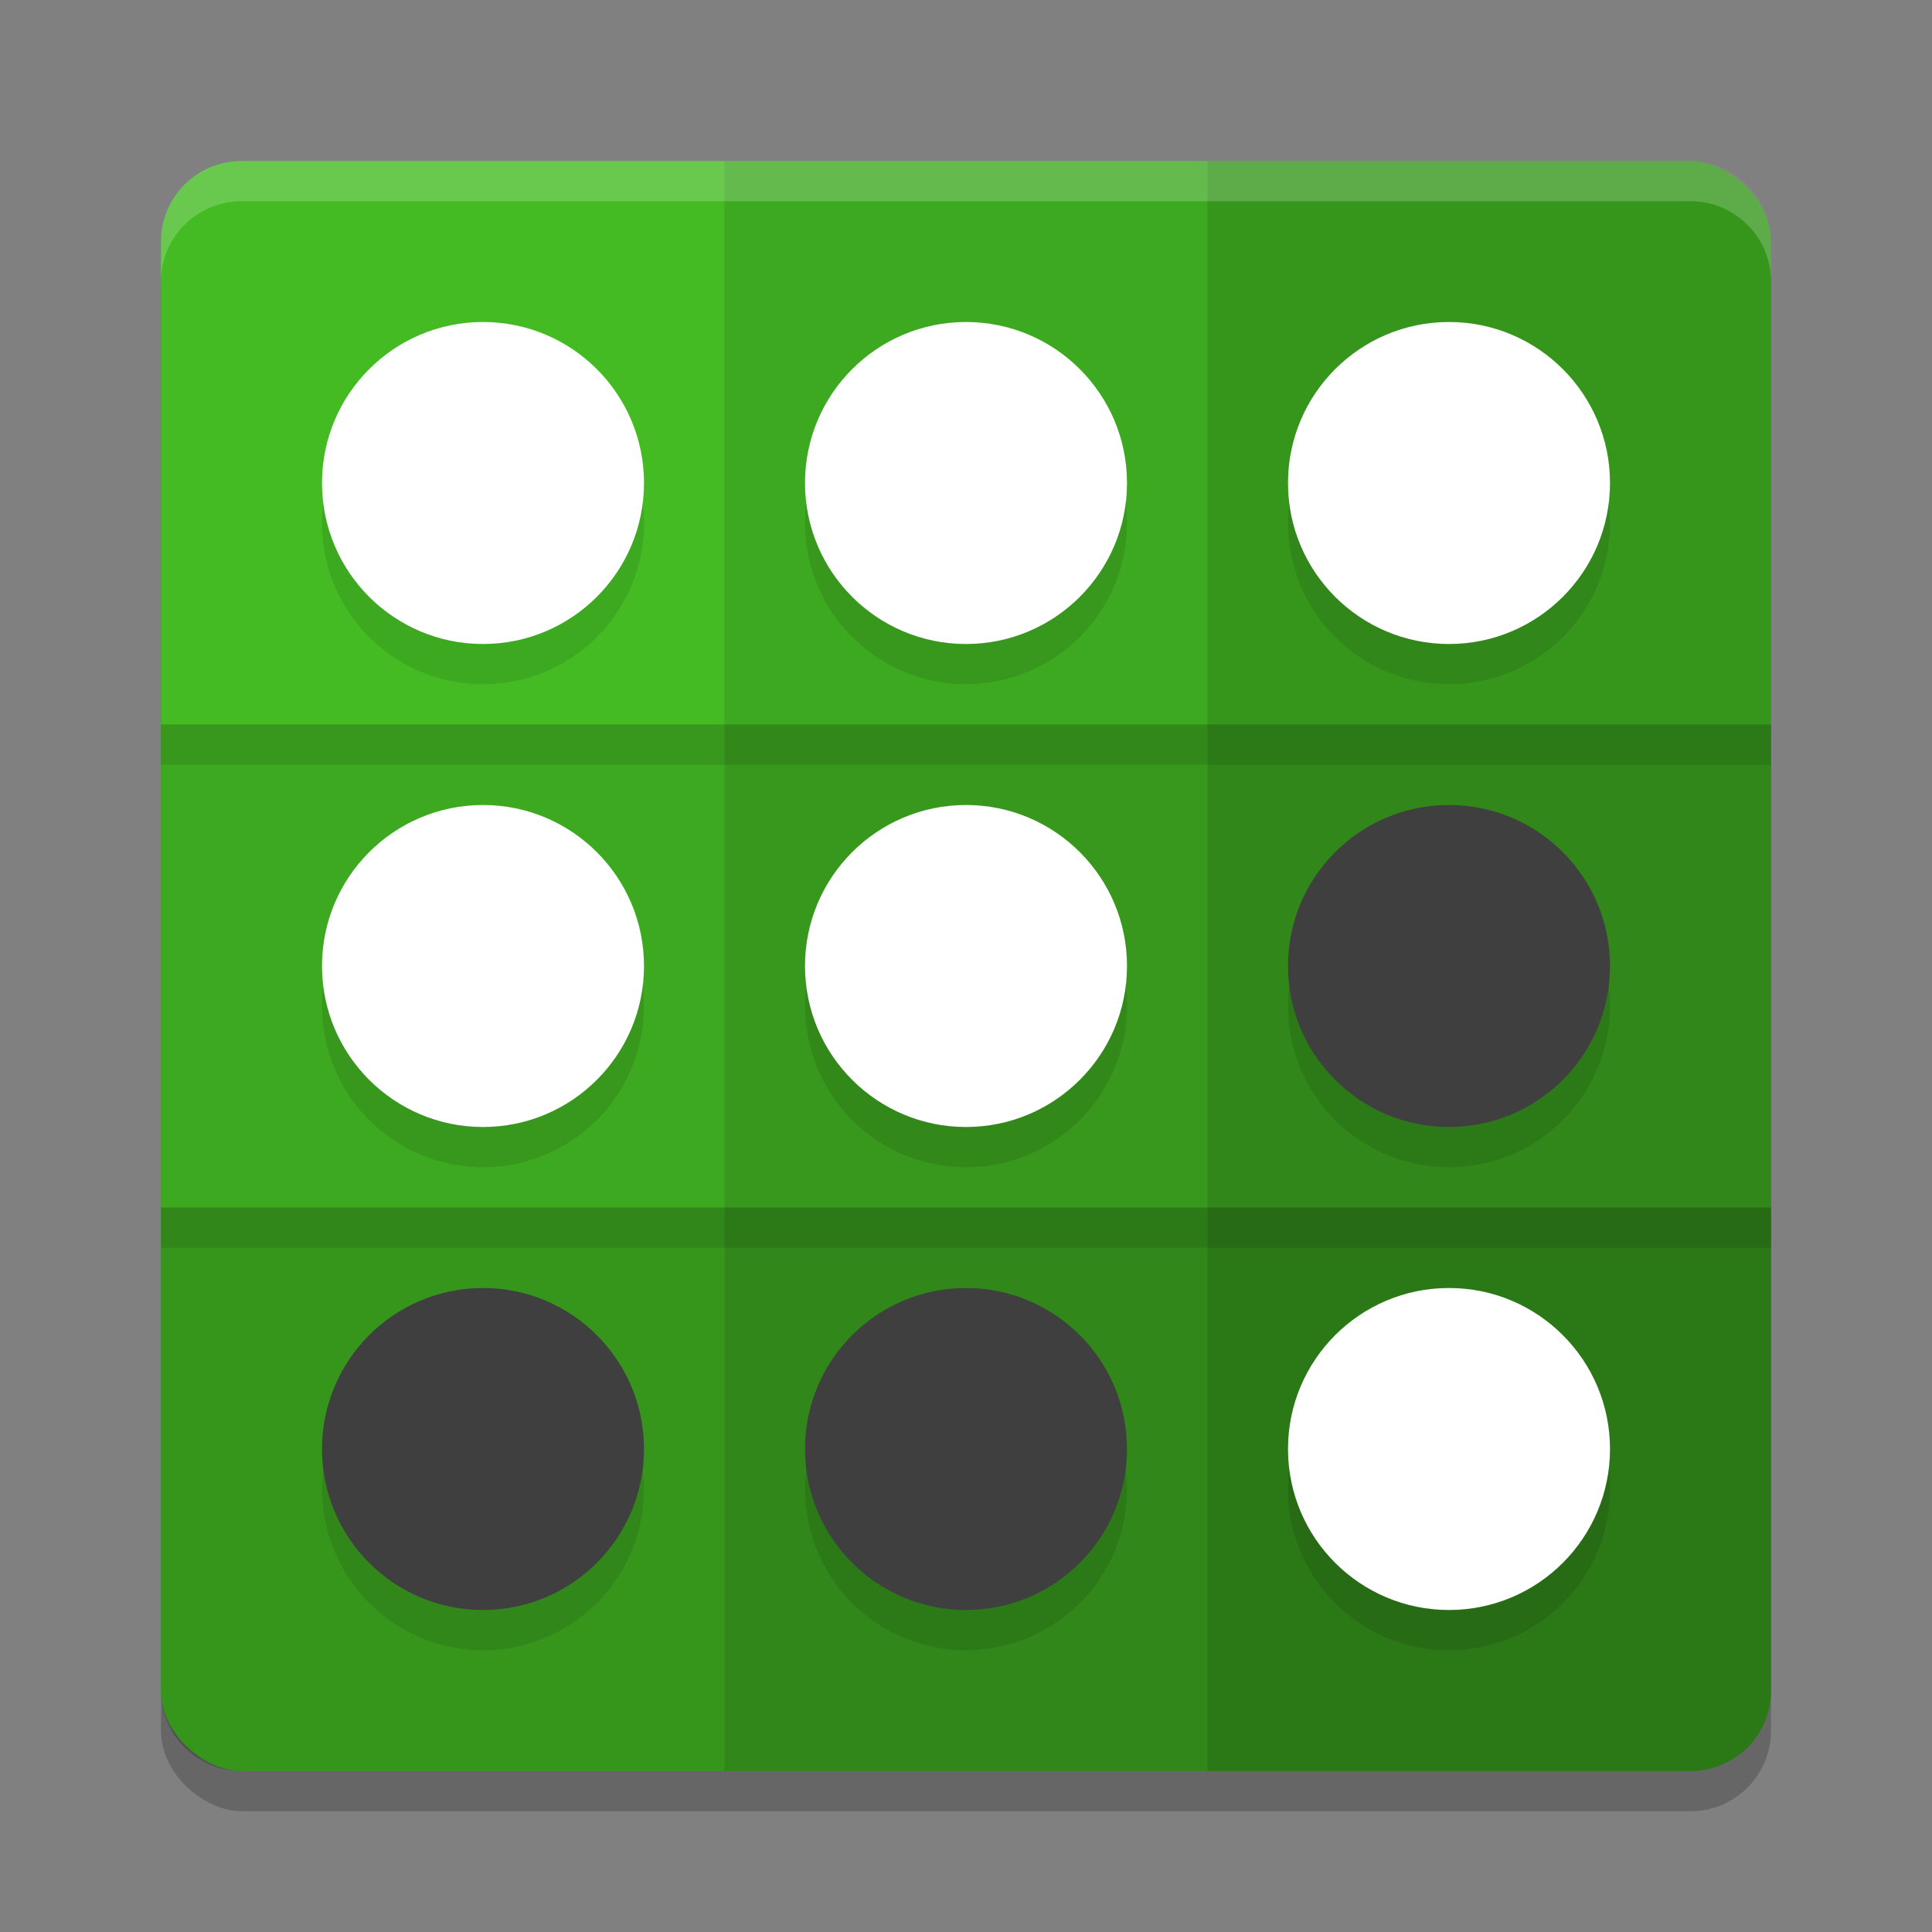 <svg xmlns="http://www.w3.org/2000/svg" width="24" height="24" version="1">
 <rect width="100%" height="100%" fill="#808080" stroke="none"/>
 <rect style="opacity:0.2" width="20" height="20" x="-22.5" y="-22" rx="1" ry="1" transform="matrix(0,-1,-1,0,0,0)"/>
 <rect style="fill:#44bb23" width="20" height="20" x="-22" y="-22" rx="1" ry="1" transform="matrix(0,-1,-1,0,0,0)"/>
 <path style="opacity:0.2" d="m 15,2 v 20 h 6 C 21.554,22 22,21.554 22,21 V 3 C 22,2.446 21.554,2 21,2 Z"/>
 <path style="opacity:0.1" d="m 9,2 h 6 V 22 H 9 Z"/>
 <path style="opacity:0.2" d="M 22,15 H 2 v 6 C 2,21.554 2.446,22 3,22 H 21 C 21.554,22 22,21.554 22,21 Z"/>
 <path style="opacity:0.1" transform="rotate(90)" d="m 9,-22 h 6 V -2 H 9 Z"/>
 <path style="opacity:0.1" d="m 6,4.5 a 2,2 0 0 0 -2,2 2,2 0 0 0 2,2 2,2 0 0 0 2,-2 2,2 0 0 0 -2,-2 z m 6,0 a 2,2 0 0 0 -2,2 2,2 0 0 0 2,2 2,2 0 0 0 2,-2 2,2 0 0 0 -2,-2 z m 6,0 a 2,2 0 0 0 -2,2 2,2 0 0 0 2,2 2,2 0 0 0 2,-2 2,2 0 0 0 -2,-2 z m -12,6 a 2,2 0 0 0 -2,2 2,2 0 0 0 2,2 2,2 0 0 0 2,-2 2,2 0 0 0 -2,-2 z m 6,0 a 2,2 0 0 0 -2,2 2,2 0 0 0 2,2 2,2 0 0 0 2,-2 2,2 0 0 0 -2,-2 z m 6,0 a 2,2 0 0 0 -2,2 2,2 0 0 0 2,2 2,2 0 0 0 2,-2 2,2 0 0 0 -2,-2 z m -12,6 a 2,2 0 0 0 -2,2 2,2 0 0 0 2,2 2,2 0 0 0 2,-2 2,2 0 0 0 -2,-2 z m 6,0 a 2,2 0 0 0 -2,2 2,2 0 0 0 2,2 2,2 0 0 0 2,-2 2,2 0 0 0 -2,-2 z m 6,0 a 2,2 0 0 0 -2,2 2,2 0 0 0 2,2 2,2 0 0 0 2,-2 2,2 0 0 0 -2,-2 z"/>
 <circle style="fill:#ffffff" cx="12" cy="12" r="2"/>
 <circle style="fill:#ffffff" cx="6" cy="12" r="2"/>
 <circle style="fill:#3f3f3f" cx="18" cy="12" r="2"/>
 <circle style="fill:#ffffff" cx="12" cy="6" r="2"/>
 <circle style="fill:#ffffff" cx="6" cy="6" r="2"/>
 <circle style="fill:#ffffff" cx="18" cy="6" r="2"/>
 <circle style="fill:#3f3f3f" cx="12" cy="18" r="2"/>
 <circle style="fill:#3f3f3f" cx="6" cy="18" r="2"/>
 <circle style="fill:#ffffff" cx="18" cy="18" r="2"/>
 <path style="fill:#ffffff;opacity:0.2" d="M 3 2 C 2.446 2 2 2.446 2 3 L 2 3.5 C 2 2.946 2.446 2.5 3 2.5 L 21 2.5 C 21.554 2.5 22 2.946 22 3.5 L 22 3 C 22 2.446 21.554 2 21 2 L 3 2 z"/>
 <rect style="opacity:0.1" width="20" height=".5" x="2" y="9"/>
 <rect style="opacity:0.1" width="20" height=".5" x="2" y="15"/>
</svg>

